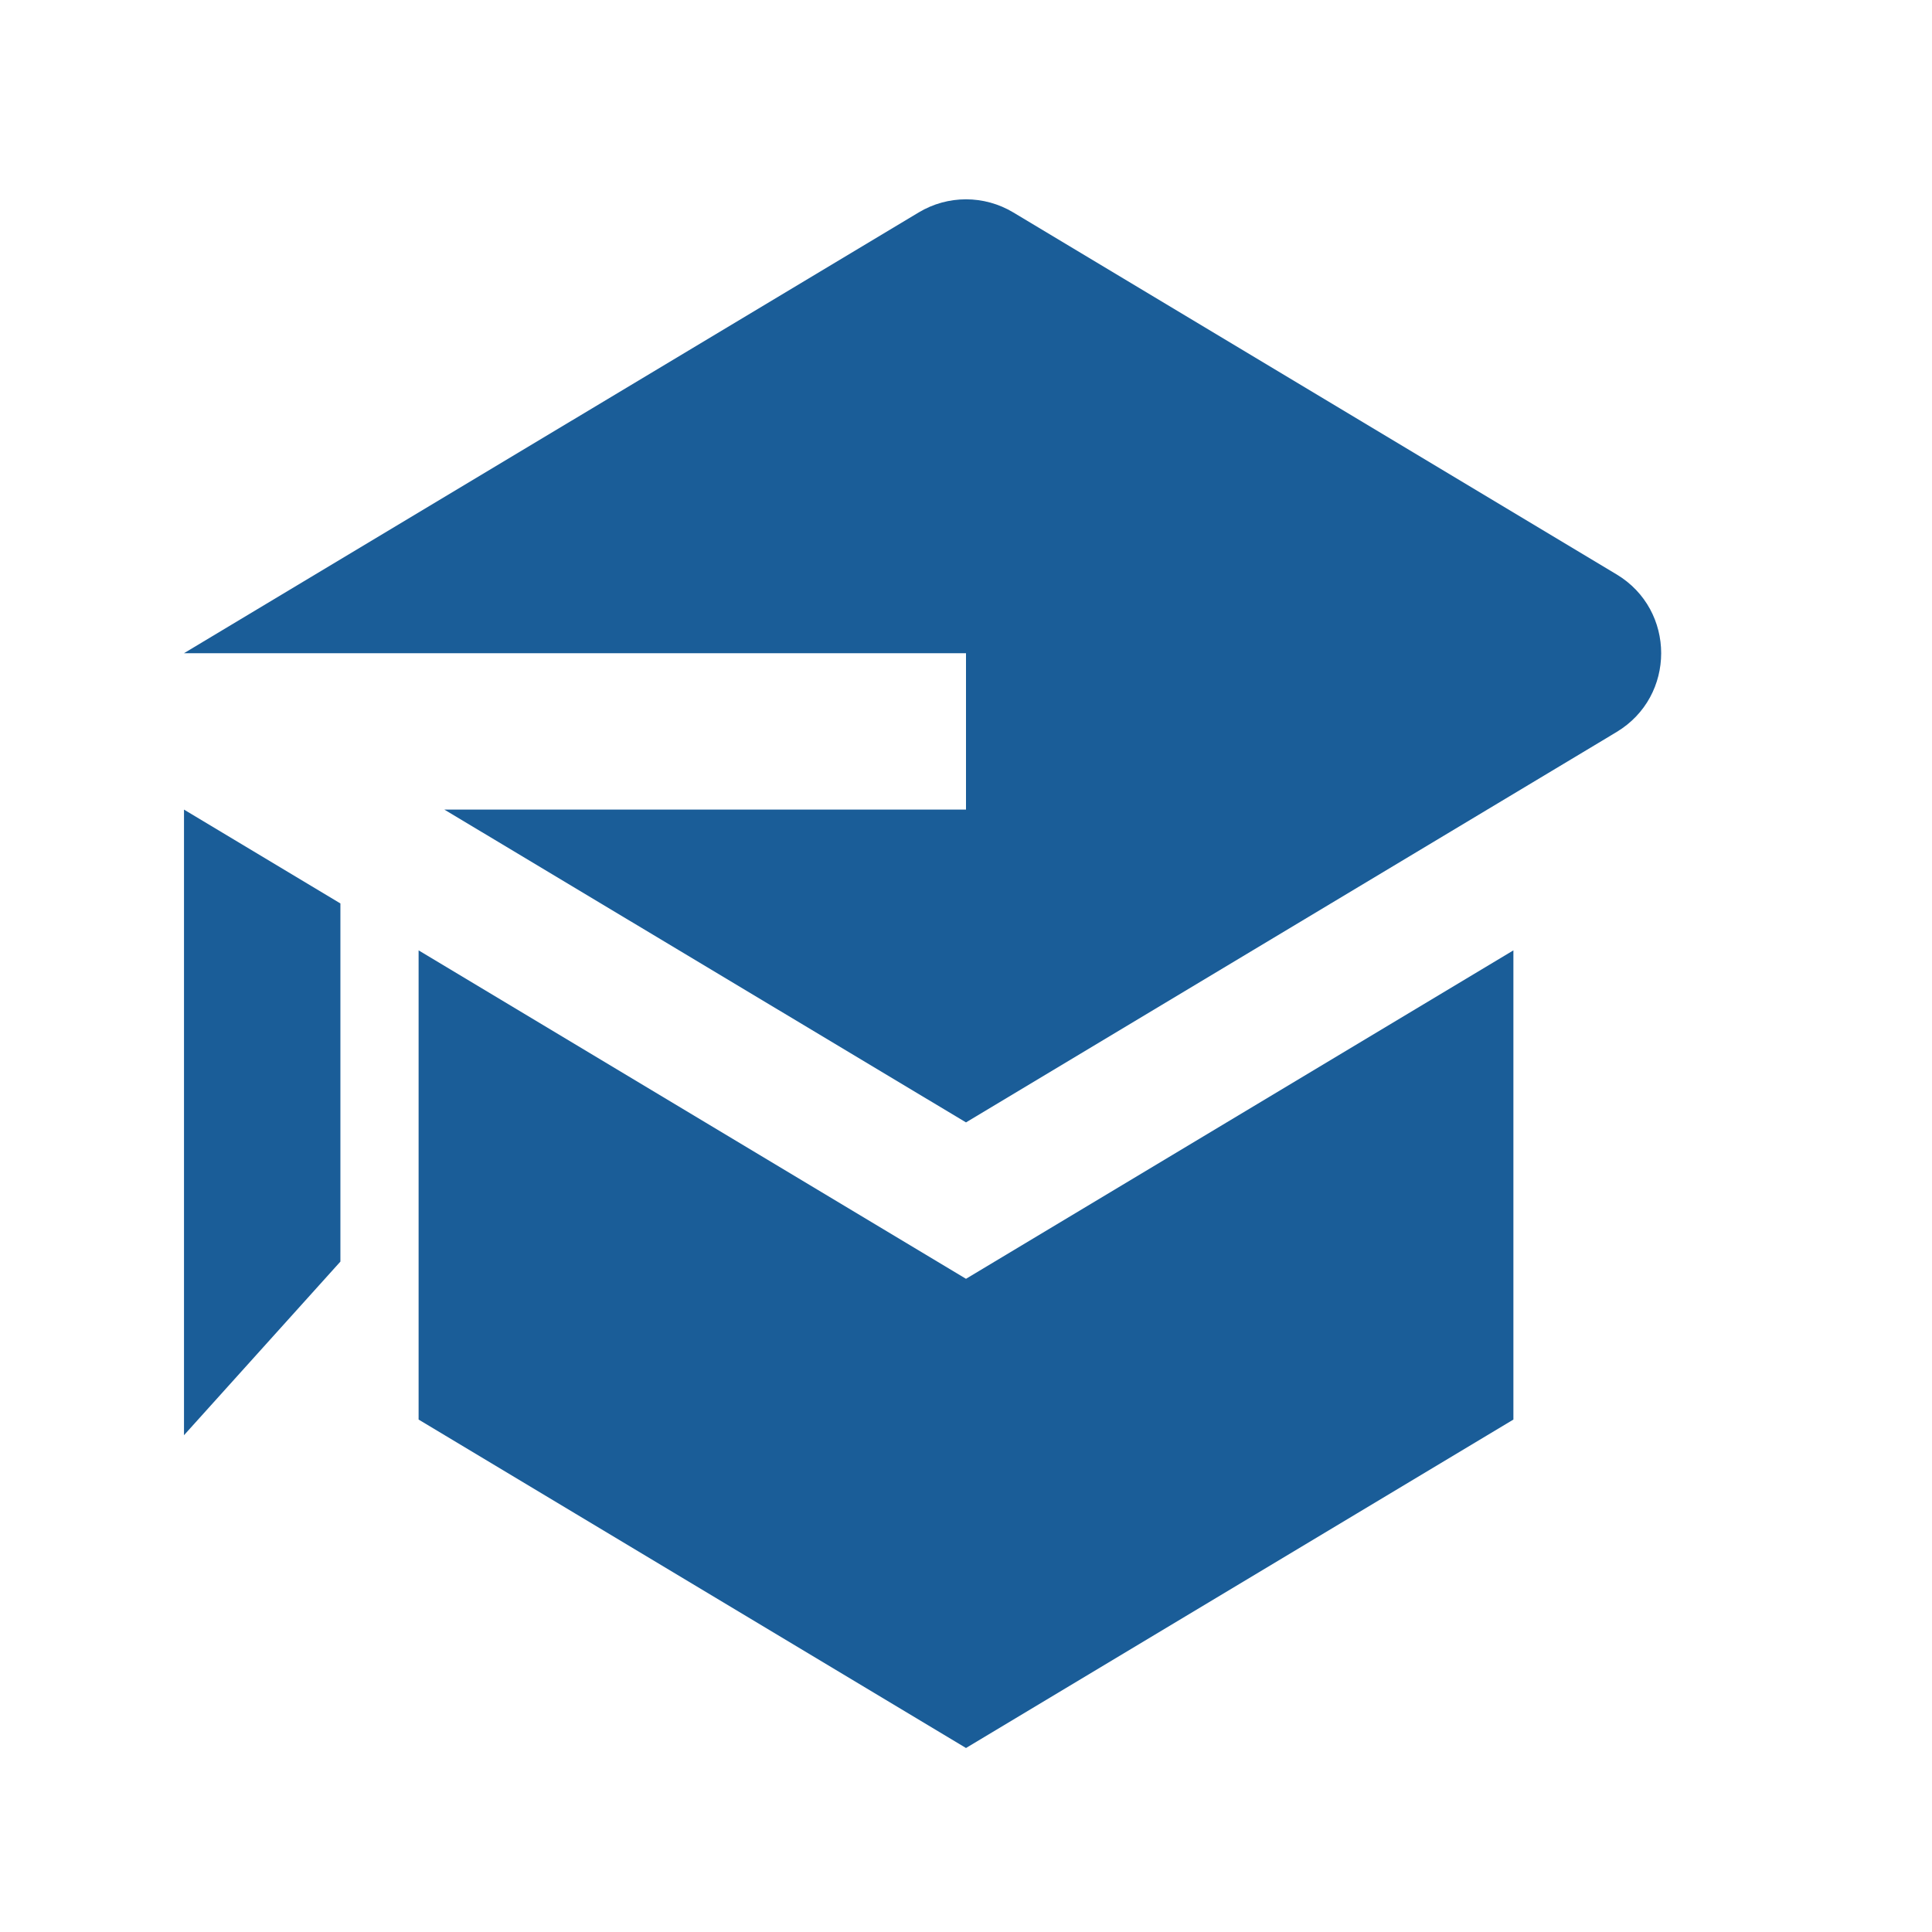 <svg width="21" height="21" viewBox="0 0 21 21" fill="none" xmlns="http://www.w3.org/2000/svg">
<path d="M4.83 8.8L10.5 12.2L17.571 7.957C18.218 7.569 18.218 6.631 17.571 6.243L11.014 2.309C10.698 2.119 10.302 2.119 9.986 2.309L2 7.1H10.5V8.8H4.83ZM2 8.8V15.6L3.7 13.713V9.82L2 8.8ZM10.5 19L6.25 16.45L4.55 15.43V10.33L10.5 13.9L16.45 10.33V15.43L10.5 19Z" fill="#1A5D98"/>
</svg>
